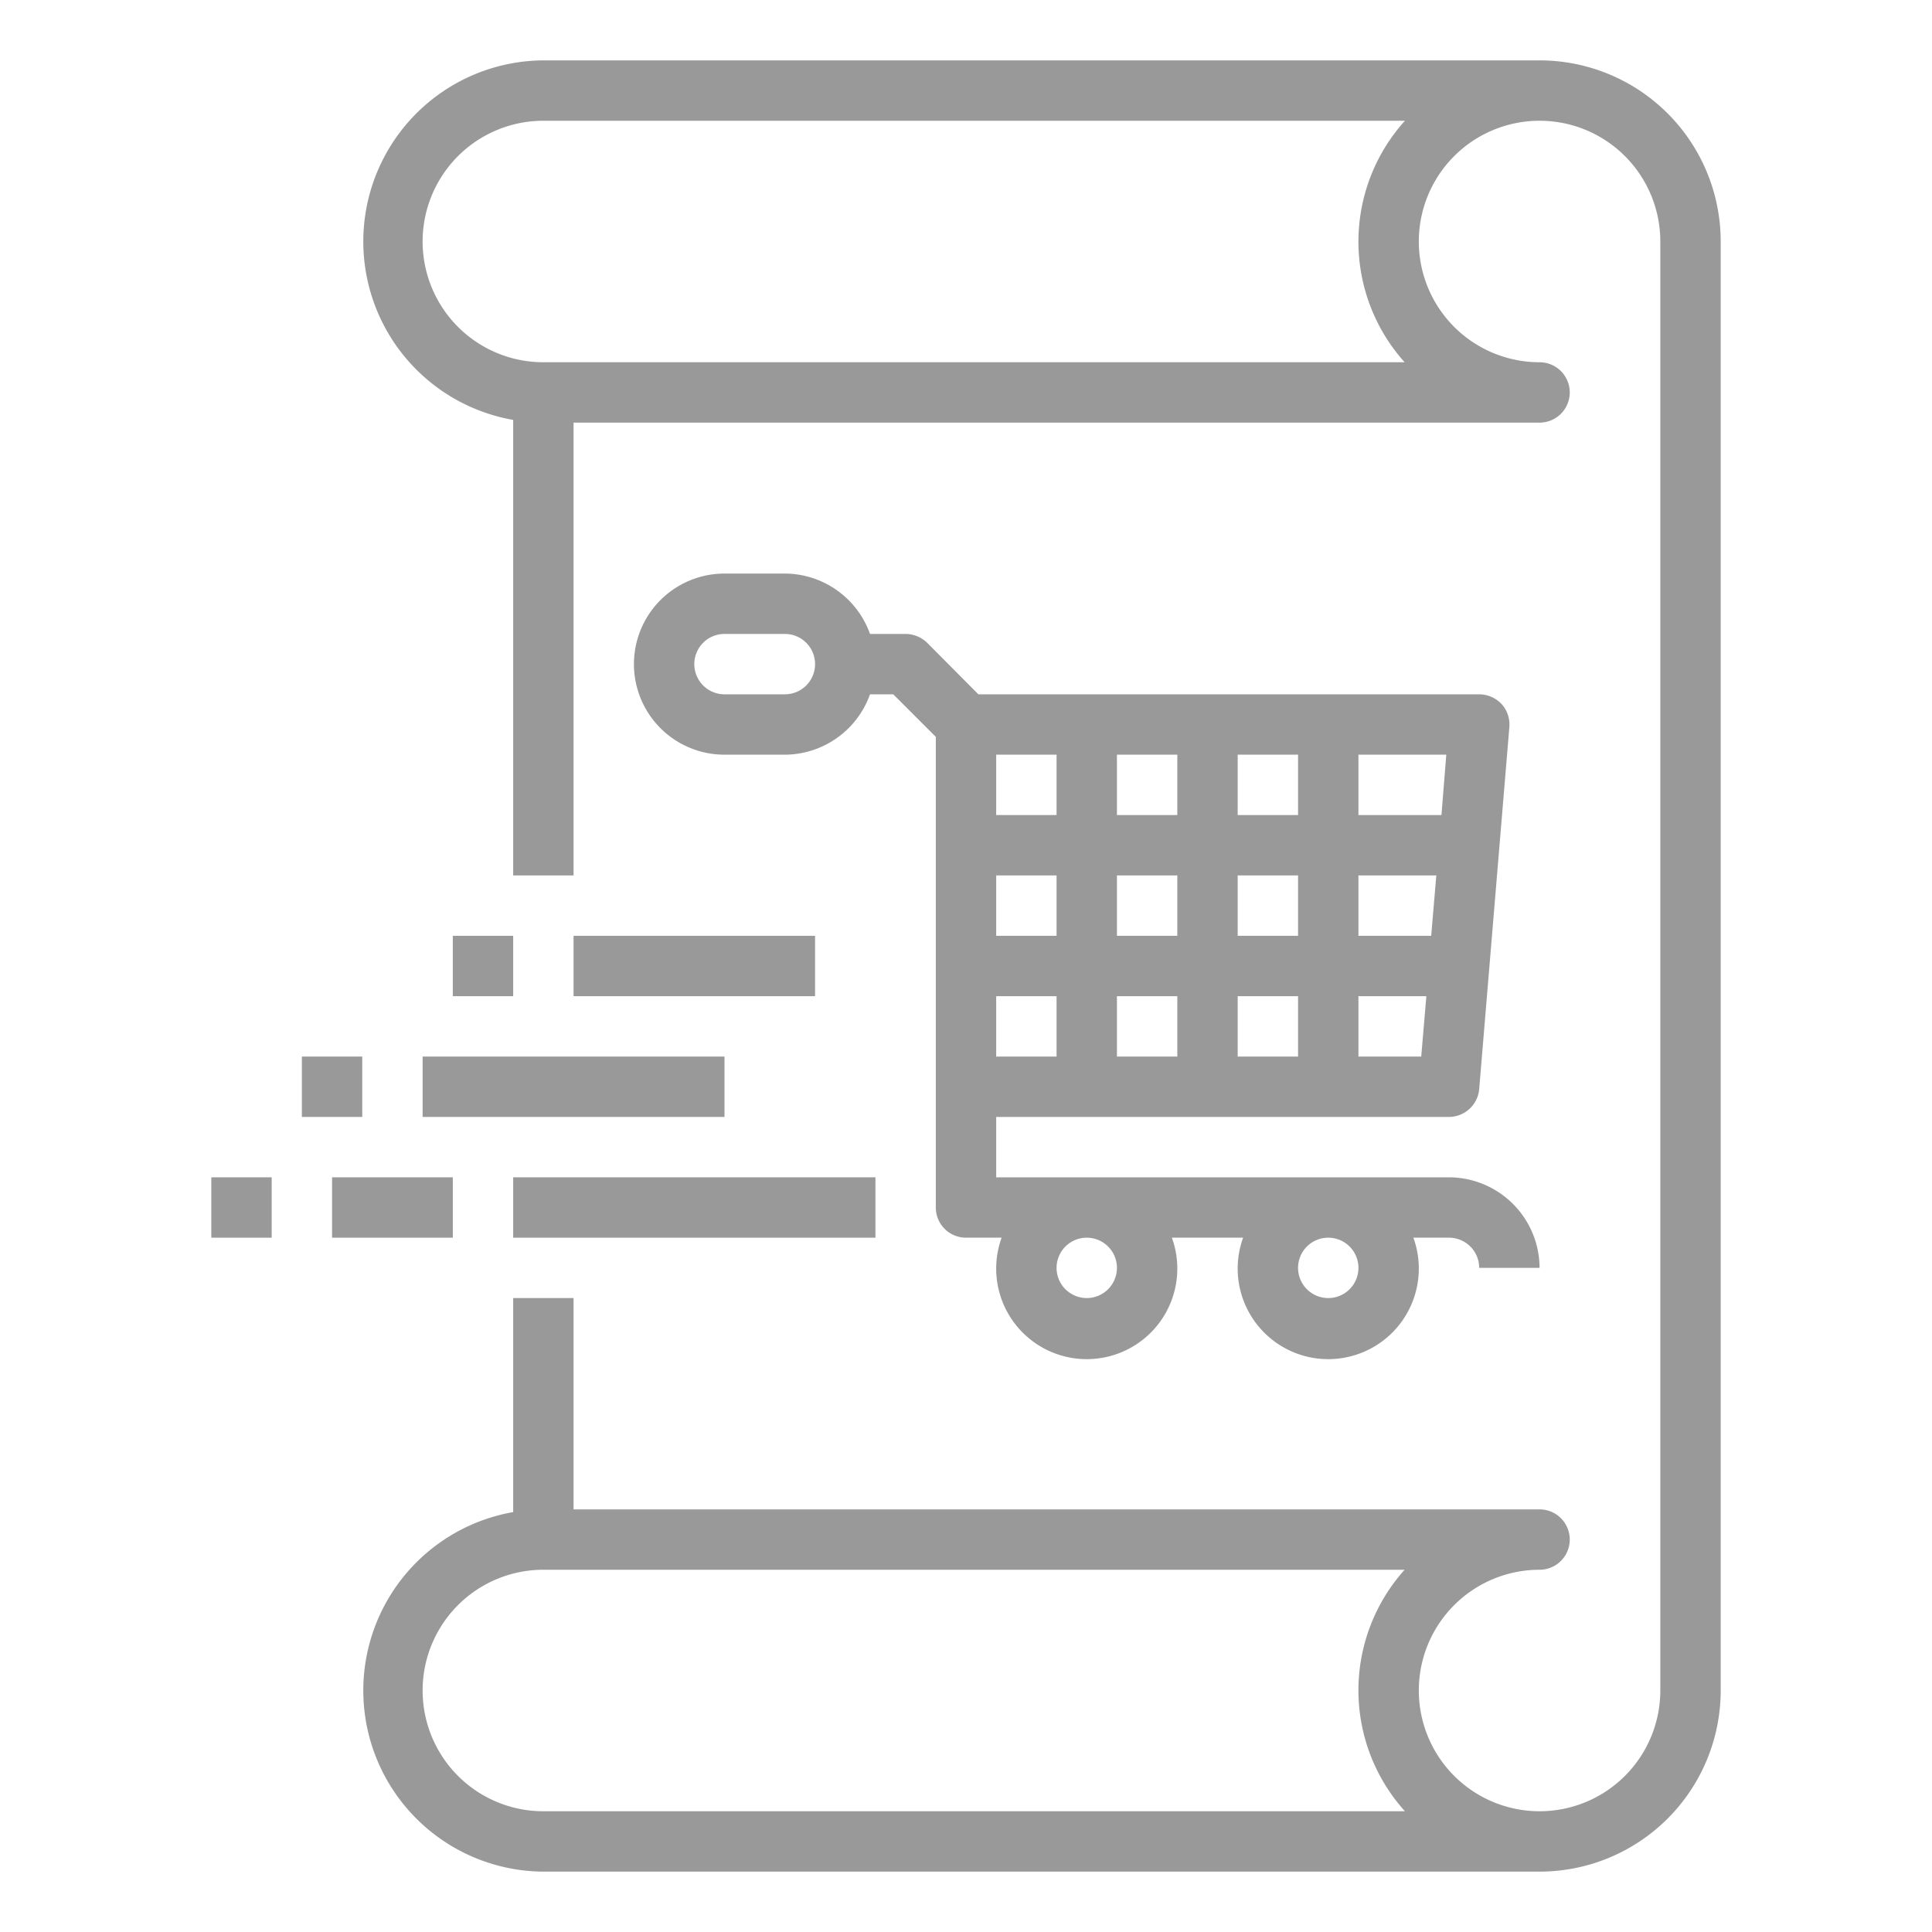 <svg id="Layer_1" data-name="Layer 1" xmlns="http://www.w3.org/2000/svg" viewBox="0 0 512 512"><defs><style>.cls-1{fill:#999;}</style></defs><g id="Order-Shopping_Cart-Wishlist-Paper-Commerce" data-name="Order-Shopping Cart-Wishlist-Paper-Commerce"><path class="cls-1" d="M408,16H144a48,48,0,0,0-8,95.28V232h16V112H408a8,8,0,0,0,0-16,32,32,0,1,1,32-32V448a32,32,0,1,1-32-32,8,8,0,0,0,0-16H152V344H136v56.72A48,48,0,0,0,144,496H408a48,48,0,0,0,48-48V64A48,48,0,0,0,408,16ZM372.24,96H144a32,32,0,0,1,0-64H372.32a47.83,47.83,0,0,0-.08,64ZM144,480a32,32,0,0,1,0-64H372.24a47.83,47.83,0,0,0,.08,64Z"/><path class="cls-1" d="M384,312H264V296H384a8.07,8.07,0,0,0,8-7.36l8-96a8.12,8.12,0,0,0-2.08-6.08A8.23,8.23,0,0,0,392,184H259.28l-13.6-13.68A8.31,8.31,0,0,0,240,168h-9.44A24.07,24.07,0,0,0,208,152H192a24,24,0,0,0,0,48h16a24.07,24.07,0,0,0,22.56-16h6.16L248,195.28V320a8,8,0,0,0,8,8h9.44a24,24,0,1,0,45.12,0h18.88a24,24,0,1,0,45.12,0H384a8,8,0,0,1,8,8h16A24.07,24.07,0,0,0,384,312ZM360,200h23.28L382,216H360Zm0,32h20.64l-1.36,16H360Zm0,32h18l-1.36,16H360Zm-32-64h16v16H328Zm0,32h16v16H328Zm0,32h16v16H328Zm-32-64h16v16H296Zm0,32h16v16H296Zm0,32h16v16H296Zm-32-64h16v16H264Zm0,32h16v16H264Zm0,32h16v16H264Zm-56-80H192a8,8,0,0,1,0-16h16a8,8,0,0,1,0,16Zm80,160a8,8,0,1,1,8-8A8,8,0,0,1,288,344Zm64,0a8,8,0,1,1,8-8A8,8,0,0,1,352,344Z"/><path class="cls-1" d="M56,312H72v16H56Z"/><path class="cls-1" d="M88,312h32v16H88Z"/><path class="cls-1" d="M136,312h96v16H136Z"/><path class="cls-1" d="M112,280h80v16H112Z"/><path class="cls-1" d="M152,248h64v16H152Z"/><path class="cls-1" d="M120,248h16v16H120Z"/><path class="cls-1" d="M80,280H96v16H80Z"/></g></svg>
